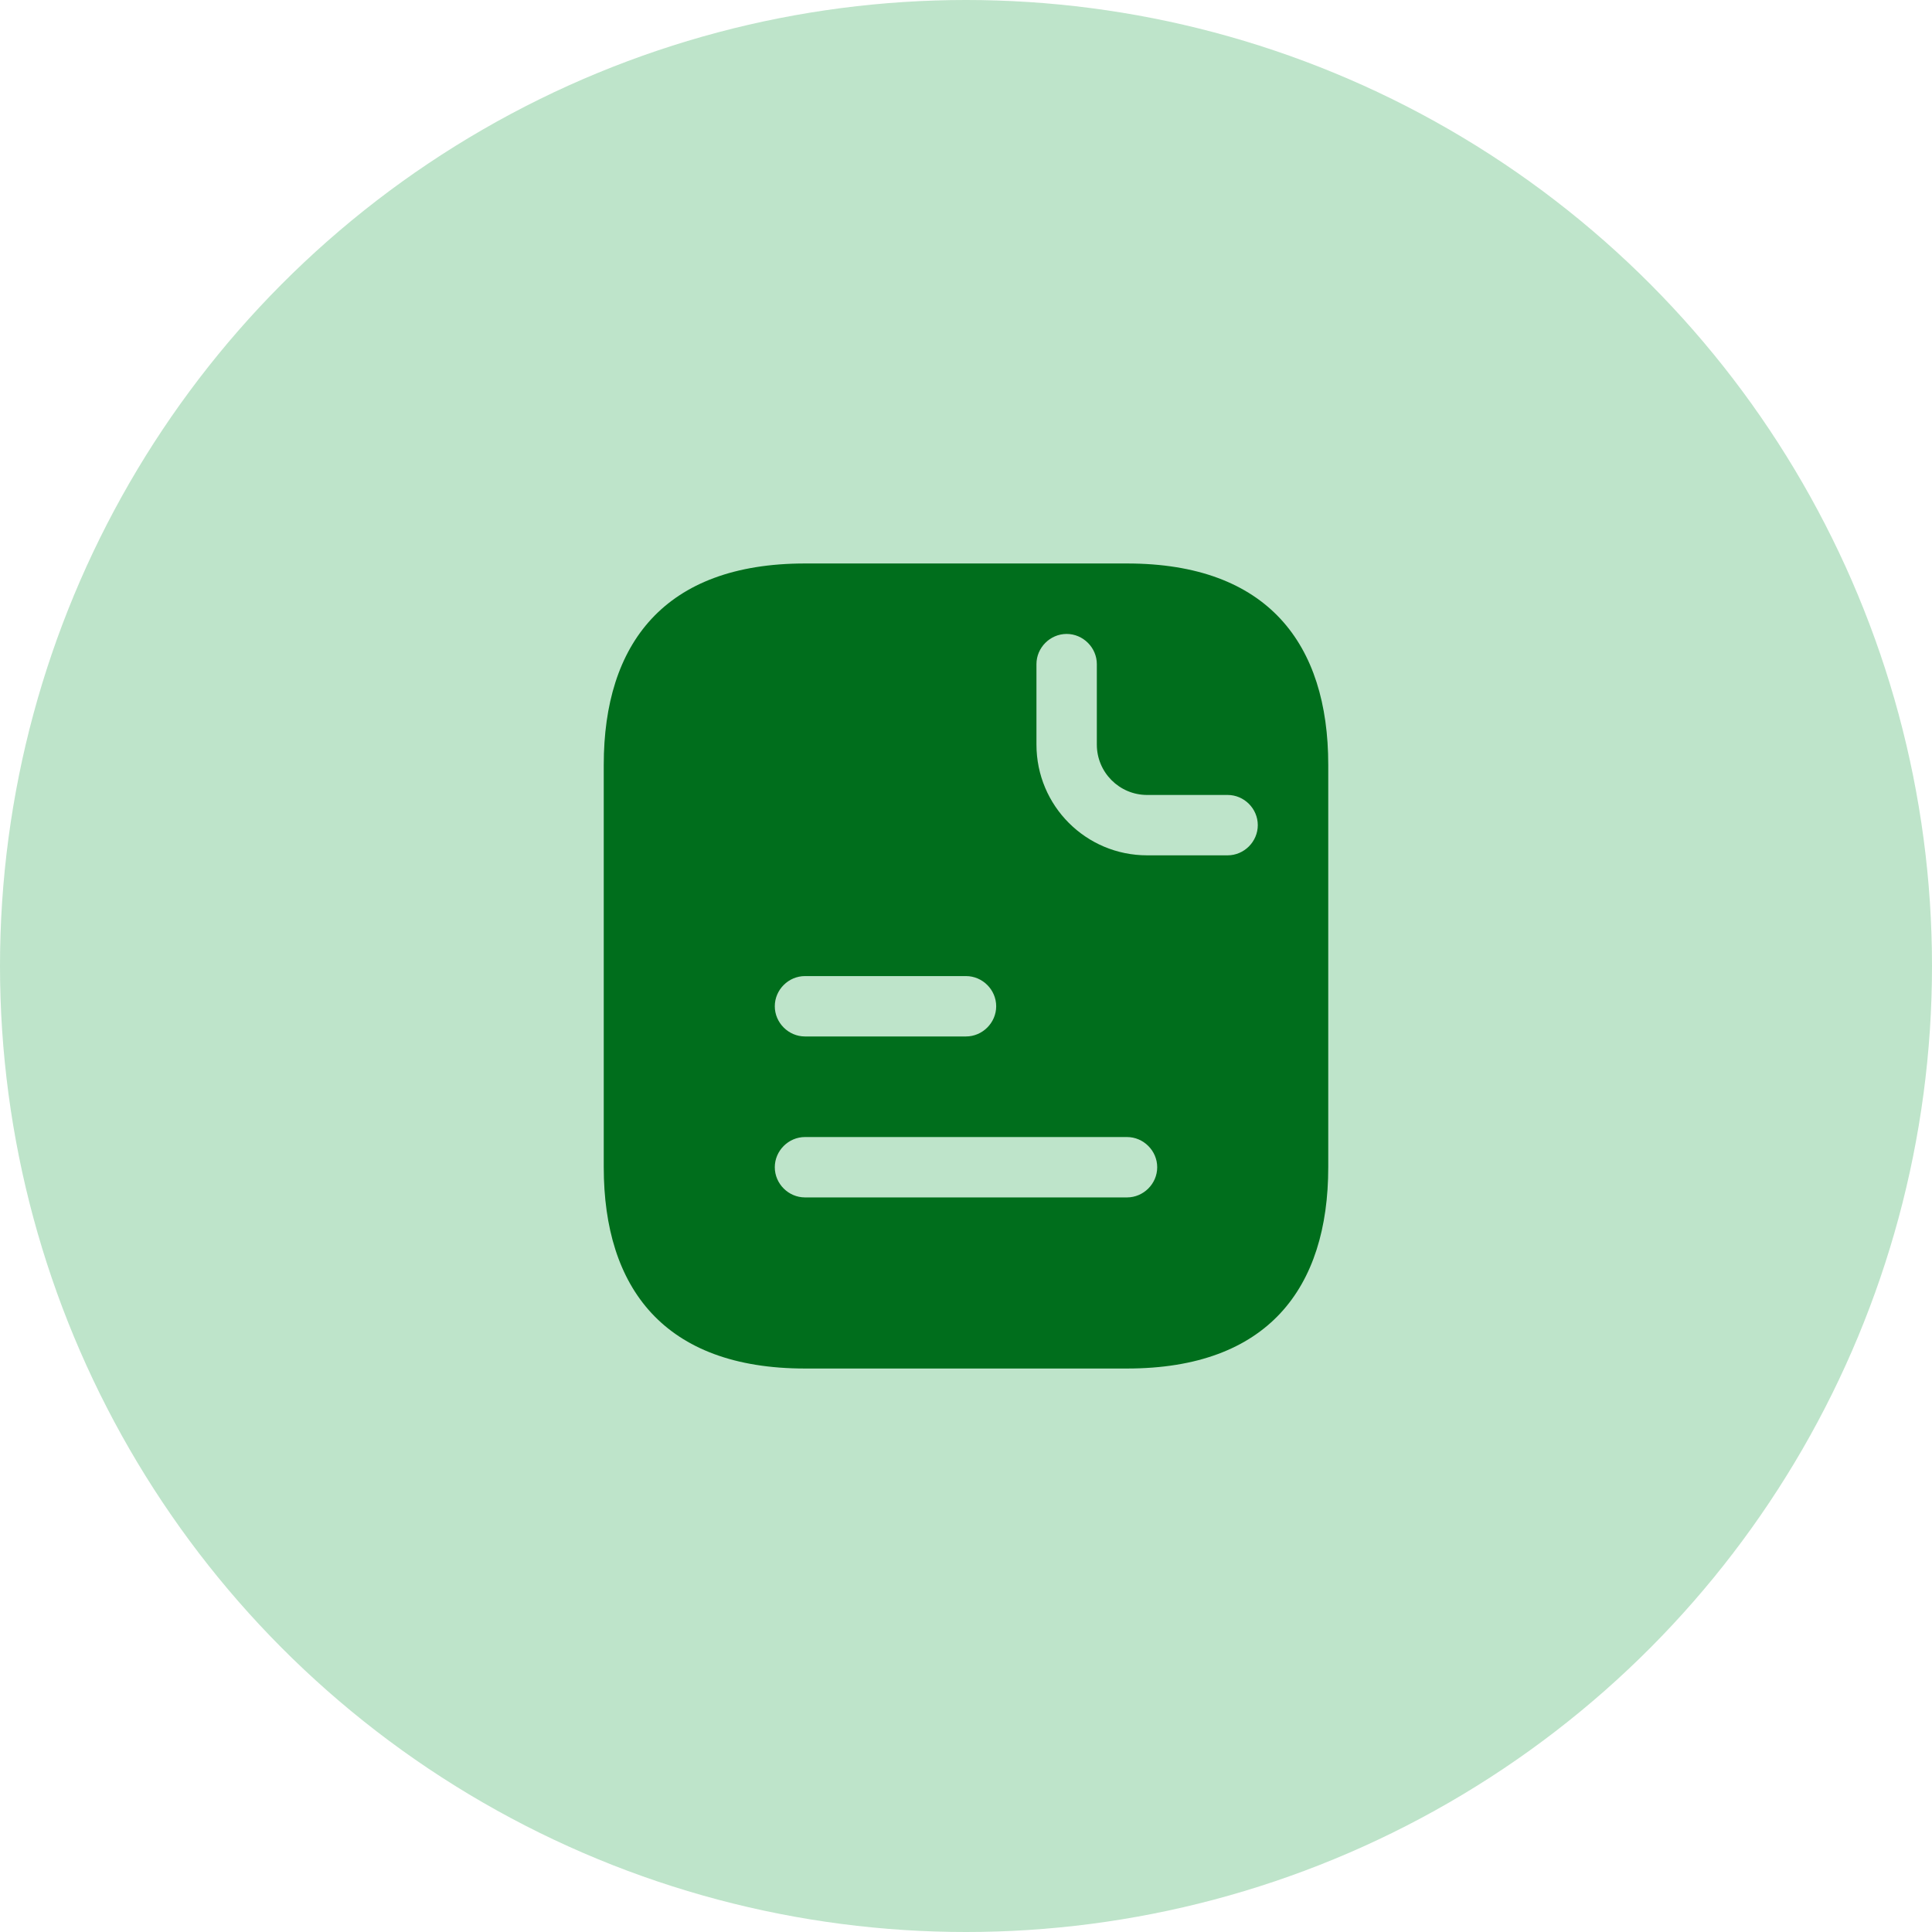 <svg width="32" height="32" viewBox="0 0 32 32" fill="none" xmlns="http://www.w3.org/2000/svg">
<circle cx="16" cy="16" r="16" fill="#27A54E" fill-opacity="0.3"/>
<path d="M18.667 9.333H13.333C11 9.333 10 10.667 10 12.667V19.333C10 21.333 11 22.667 13.333 22.667H18.667C21 22.667 22 21.333 22 19.333V12.667C22 10.667 21 9.333 18.667 9.333ZM13.333 16.167H16C16.273 16.167 16.5 16.393 16.5 16.667C16.5 16.94 16.273 17.167 16 17.167H13.333C13.06 17.167 12.833 16.94 12.833 16.667C12.833 16.393 13.06 16.167 13.333 16.167ZM18.667 19.833H13.333C13.06 19.833 12.833 19.607 12.833 19.333C12.833 19.06 13.06 18.833 13.333 18.833H18.667C18.94 18.833 19.167 19.06 19.167 19.333C19.167 19.607 18.94 19.833 18.667 19.833ZM20.333 14.167H19C17.987 14.167 17.167 13.347 17.167 12.333V11C17.167 10.727 17.393 10.5 17.667 10.5C17.94 10.5 18.167 10.727 18.167 11V12.333C18.167 12.793 18.54 13.167 19 13.167H20.333C20.607 13.167 20.833 13.393 20.833 13.667C20.833 13.94 20.607 14.167 20.333 14.167Z" fill="#006E1C"/>
</svg>
